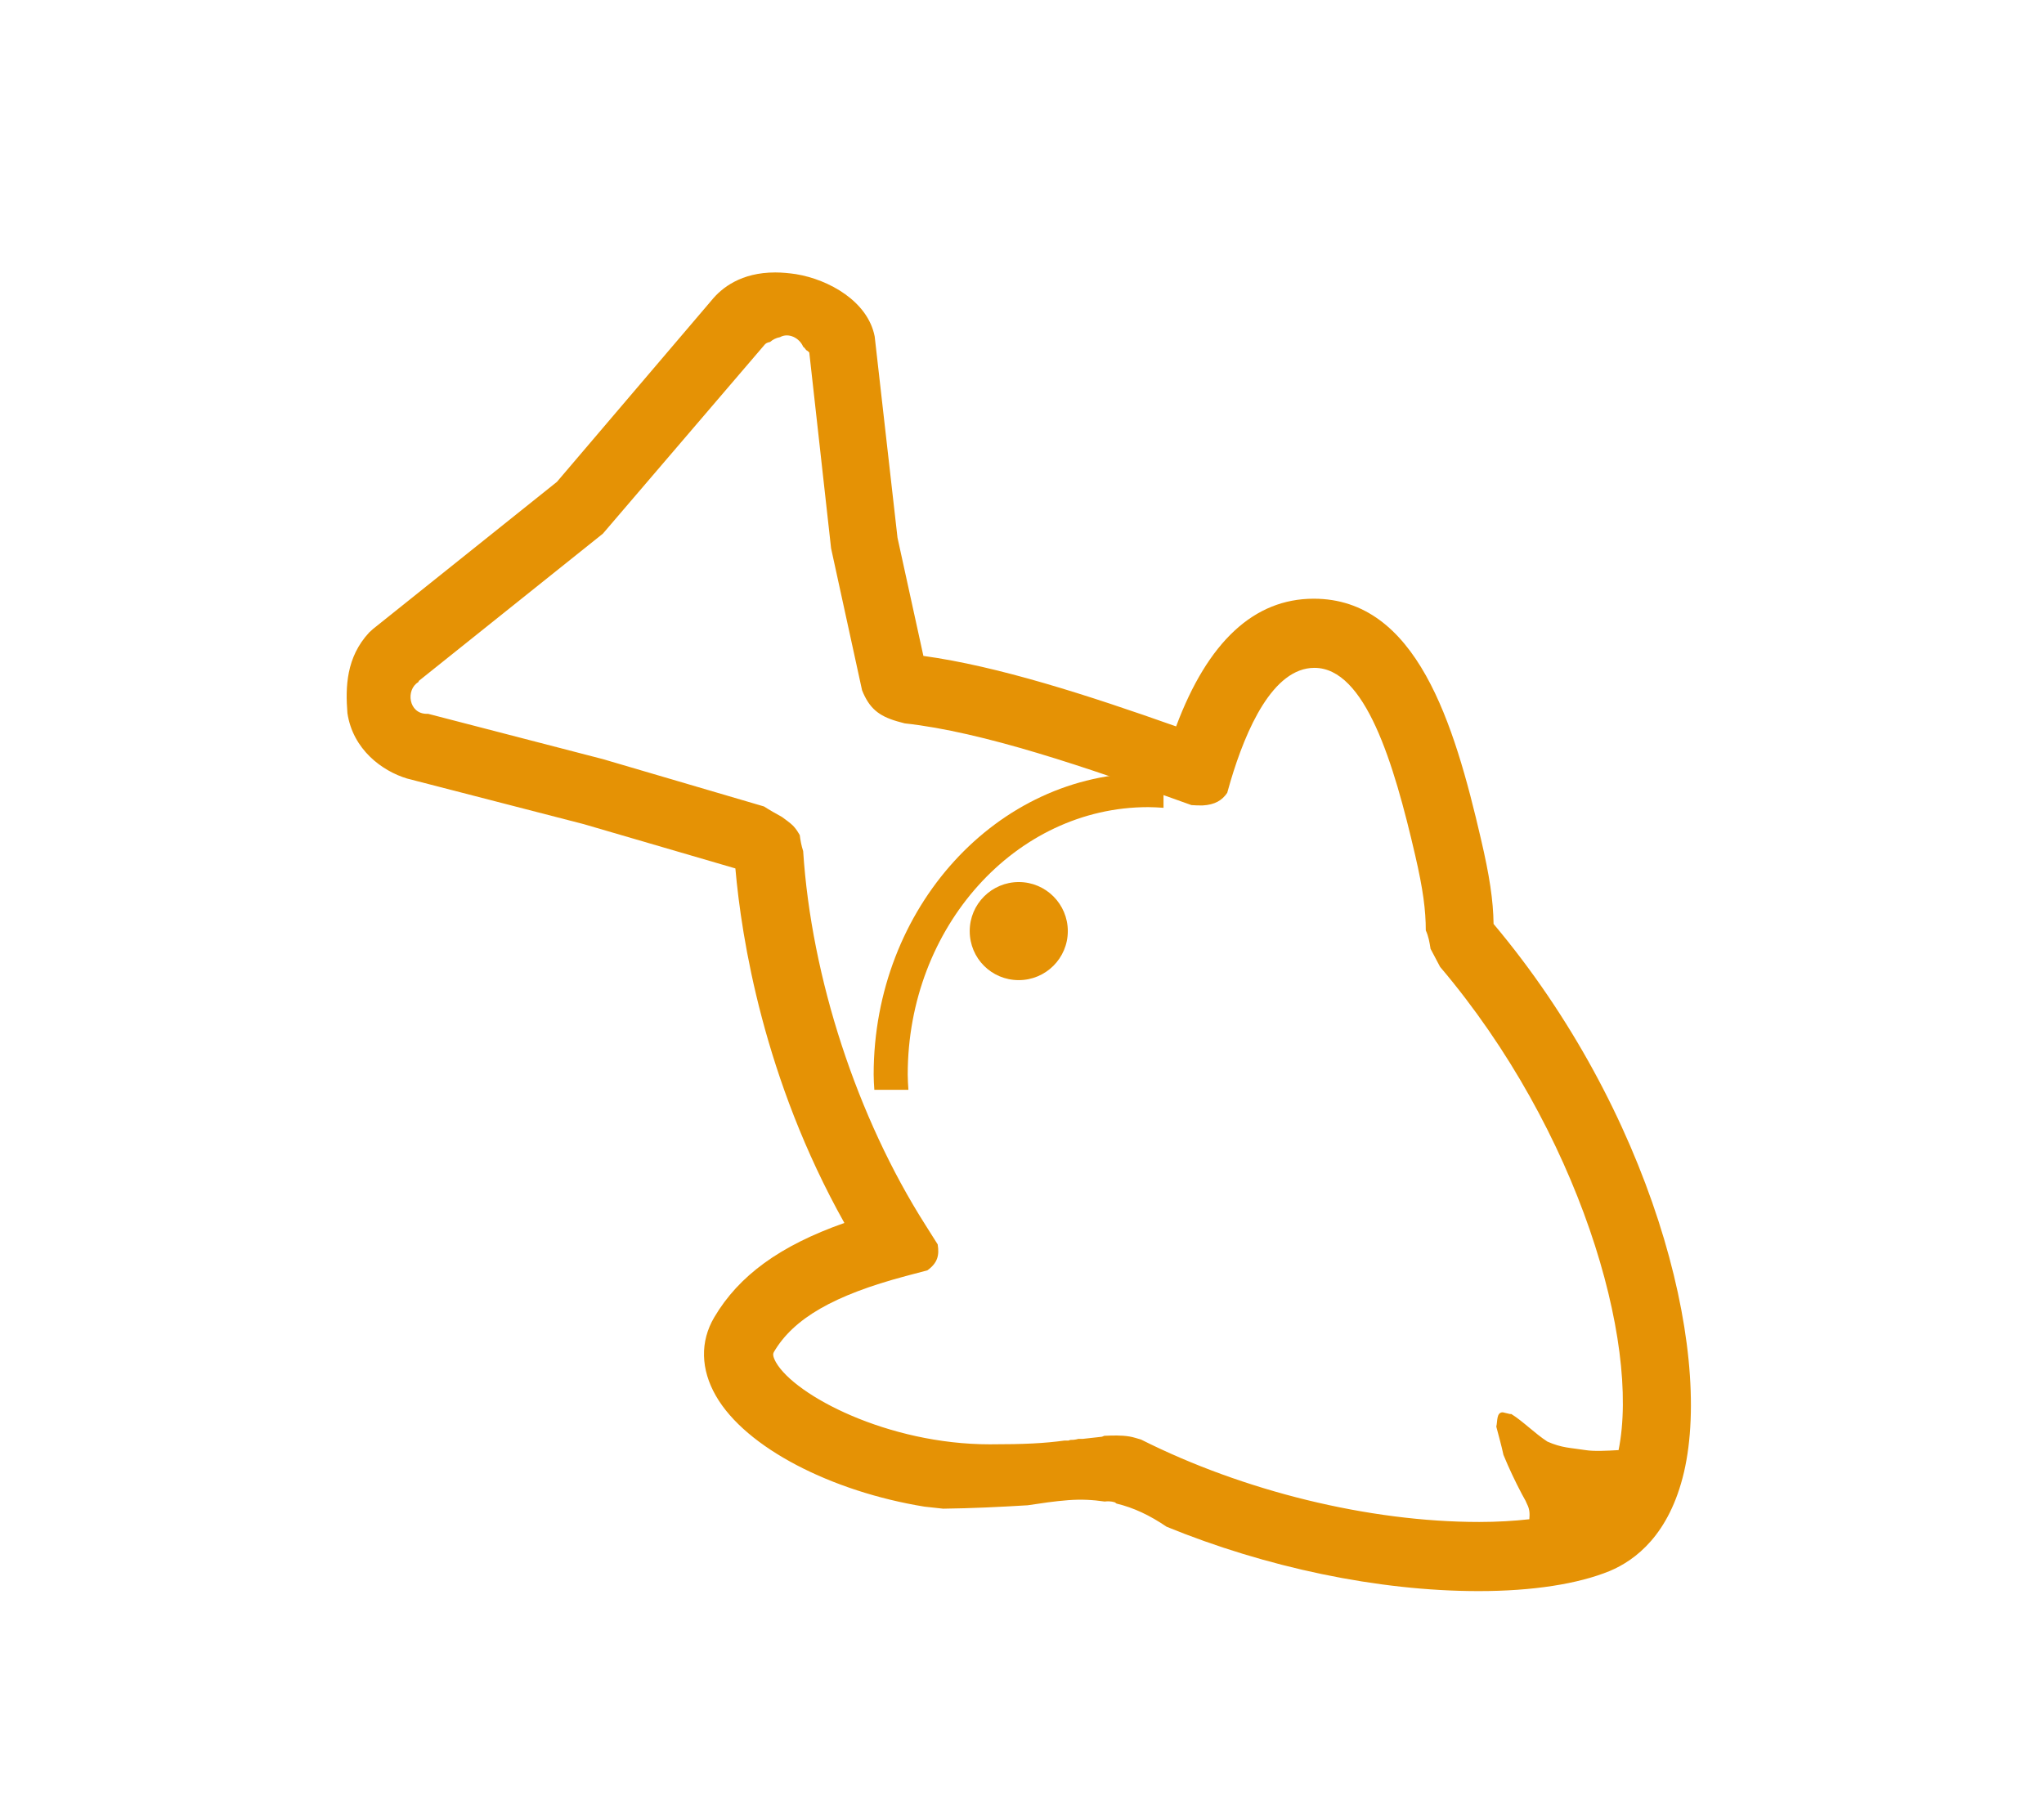 <?xml version="1.0" encoding="utf-8"?>
<!-- Generator: Adobe Illustrator 27.7.0, SVG Export Plug-In . SVG Version: 6.00 Build 0)  -->
<svg version="1.1" id="Layer_1" xmlns="http://www.w3.org/2000/svg" xmlns:xlink="http://www.w3.org/1999/xlink" x="0px" y="0px"
	 viewBox="0 0 60.01 53.01" style="enable-background:new 0 0 60.01 53.01;" xml:space="preserve">
<style type="text/css">
	.st0{fill:#E59205;}
</style>
<path class="st0" d="M43.85,27.13c-0.01-0.7-0.12-1.42-0.37-2.49c-0.79-3.41-1.89-7.06-4.91-7.06c-1.75,0-3.11,1.26-4.04,3.75
	c-2.6-0.92-5.23-1.77-7.42-2.07l-0.76-3.47l-0.67-5.91c-0.2-1.03-1.34-1.67-2.31-1.83C23.17,8.02,22.96,8,22.76,8
	c-1,0-1.57,0.45-1.87,0.82l-4.54,5.33l-5.4,4.32l-0.11,0.1c-0.68,0.73-0.7,1.61-0.64,2.37c0.16,1.07,1.02,1.7,1.75,1.92l5.19,1.34
	l4.45,1.3c0.18,2.05,0.83,6.18,3.2,10.41c-1.9,0.67-3.1,1.55-3.82,2.77c-0.42,0.71-0.4,1.53,0.05,2.31
	c0.88,1.53,3.41,2.81,6.12,3.25c0.18,0.02,0.37,0.04,0.55,0.06c0.83-0.01,1.66-0.05,2.48-0.1c0.4-0.06,0.79-0.12,1.19-0.15
	c0.39-0.03,0.73-0.01,1.07,0.04c0.09-0.01,0.19-0.01,0.29,0.02c0.03,0.01,0.04,0.03,0.06,0.04c0.5,0.12,0.97,0.34,1.47,0.68
	c2.91,1.19,6.2,1.89,9.16,1.89h0c1.59,0,2.92-0.21,3.85-0.59c0.76-0.32,1.75-1.07,2.18-2.9C50.3,39.54,48.44,32.59,43.85,27.13
	 M47.52,42.58c-0.35,0.02-0.72,0.04-0.97,0c-0.44-0.07-0.69-0.06-1.12-0.25c-0.37-0.24-0.72-0.6-1.06-0.81c-0.01,0-0.03,0-0.04,0
	c-0.07-0.02-0.14-0.03-0.21-0.05c-0.19,0-0.15,0.26-0.19,0.42c0.07,0.27,0.15,0.55,0.21,0.83c0.16,0.39,0.34,0.77,0.54,1.15
	c0.04,0.07,0.07,0.13,0.11,0.2c0.01,0.03,0.03,0.06,0.04,0.09c0.09,0.17,0.08,0.31,0.07,0.45c-0.45,0.05-0.94,0.08-1.47,0.08h0
	c-3.25,0-6.93-0.91-9.93-2.42c-0.11-0.03-0.22-0.07-0.34-0.09c-0.25-0.04-0.49-0.03-0.74-0.02c-0.03,0.01-0.06,0.03-0.09,0.03
	c-0.18,0.02-0.36,0.04-0.54,0.06c-0.01,0-0.02,0-0.02,0c-0.04,0-0.07,0-0.11,0c-0.07,0.02-0.13,0.03-0.21,0.03c0,0,0,0-0.01,0
	c-0.02,0-0.05,0.01-0.07,0.02c-0.04,0-0.08,0-0.12,0c-0.59,0.08-1.16,0.11-2.19,0.11c-2.99,0-5.72-1.43-6.28-2.41
	c-0.11-0.2-0.08-0.26-0.06-0.3c0.58-0.99,1.77-1.67,3.87-2.23l0.64-0.17c0.3-0.22,0.35-0.44,0.3-0.76l-0.36-0.57
	c-2.01-3.16-3.35-7.26-3.59-10.98c-0.05-0.15-0.08-0.31-0.1-0.47c-0.03-0.04-0.05-0.09-0.08-0.13l-0.06-0.08
	c-0.08-0.1-0.15-0.15-0.38-0.32c-0.18-0.1-0.36-0.2-0.53-0.31l-4.73-1.39l-5.13-1.33c-0.01,0-0.01,0-0.01,0c-0.01,0-0.02,0-0.03,0
	c-0.54,0-0.62-0.71-0.25-0.93c0.01-0.01,0.01-0.03,0.02-0.04l5.4-4.32l4.75-5.55c0.02-0.02,0.05-0.06,0.16-0.08
	c0.08-0.07,0.18-0.12,0.29-0.14c0.25-0.14,0.57,0.02,0.68,0.28c0.04,0.03,0.06,0.06,0.09,0.1c0.04,0.02,0.07,0.05,0.09,0.07
	l0.64,5.75l0.91,4.17c0.21,0.52,0.48,0.75,1.03,0.91c0.07,0.02,0.15,0.04,0.22,0.06c2.3,0.25,5.34,1.29,8.28,2.35l0.14,0.05
	c0.11,0.01,0.22,0.01,0.33,0.01c0.36-0.02,0.57-0.15,0.72-0.37l0.1-0.35c0.45-1.51,1.24-3.32,2.46-3.32c1.49,0,2.33,2.78,2.96,5.51
	c0.23,0.99,0.31,1.61,0.31,2.2c0.08,0.17,0.11,0.35,0.14,0.54c0.09,0.18,0.19,0.35,0.28,0.53C46.36,33.2,48.16,39.41,47.52,42.58"/>
<path class="st0" d="M25.65,31.55c0,0.15,0.01,0.3,0.02,0.45h1c-0.01-0.15-0.02-0.3-0.02-0.45c0-4.33,3.17-7.85,7.06-7.85
	c0.15,0,0.3,0.01,0.45,0.02v-1c-0.15-0.01-0.3-0.02-0.45-0.02C29.27,22.69,25.65,26.66,25.65,31.55"/>
<path class="st0" d="M31.35,27.34c0-0.79-0.64-1.44-1.44-1.44c-0.79,0-1.44,0.64-1.44,1.44s0.64,1.44,1.44,1.44
	C30.7,28.78,31.35,28.14,31.35,27.34"/>
</svg>
